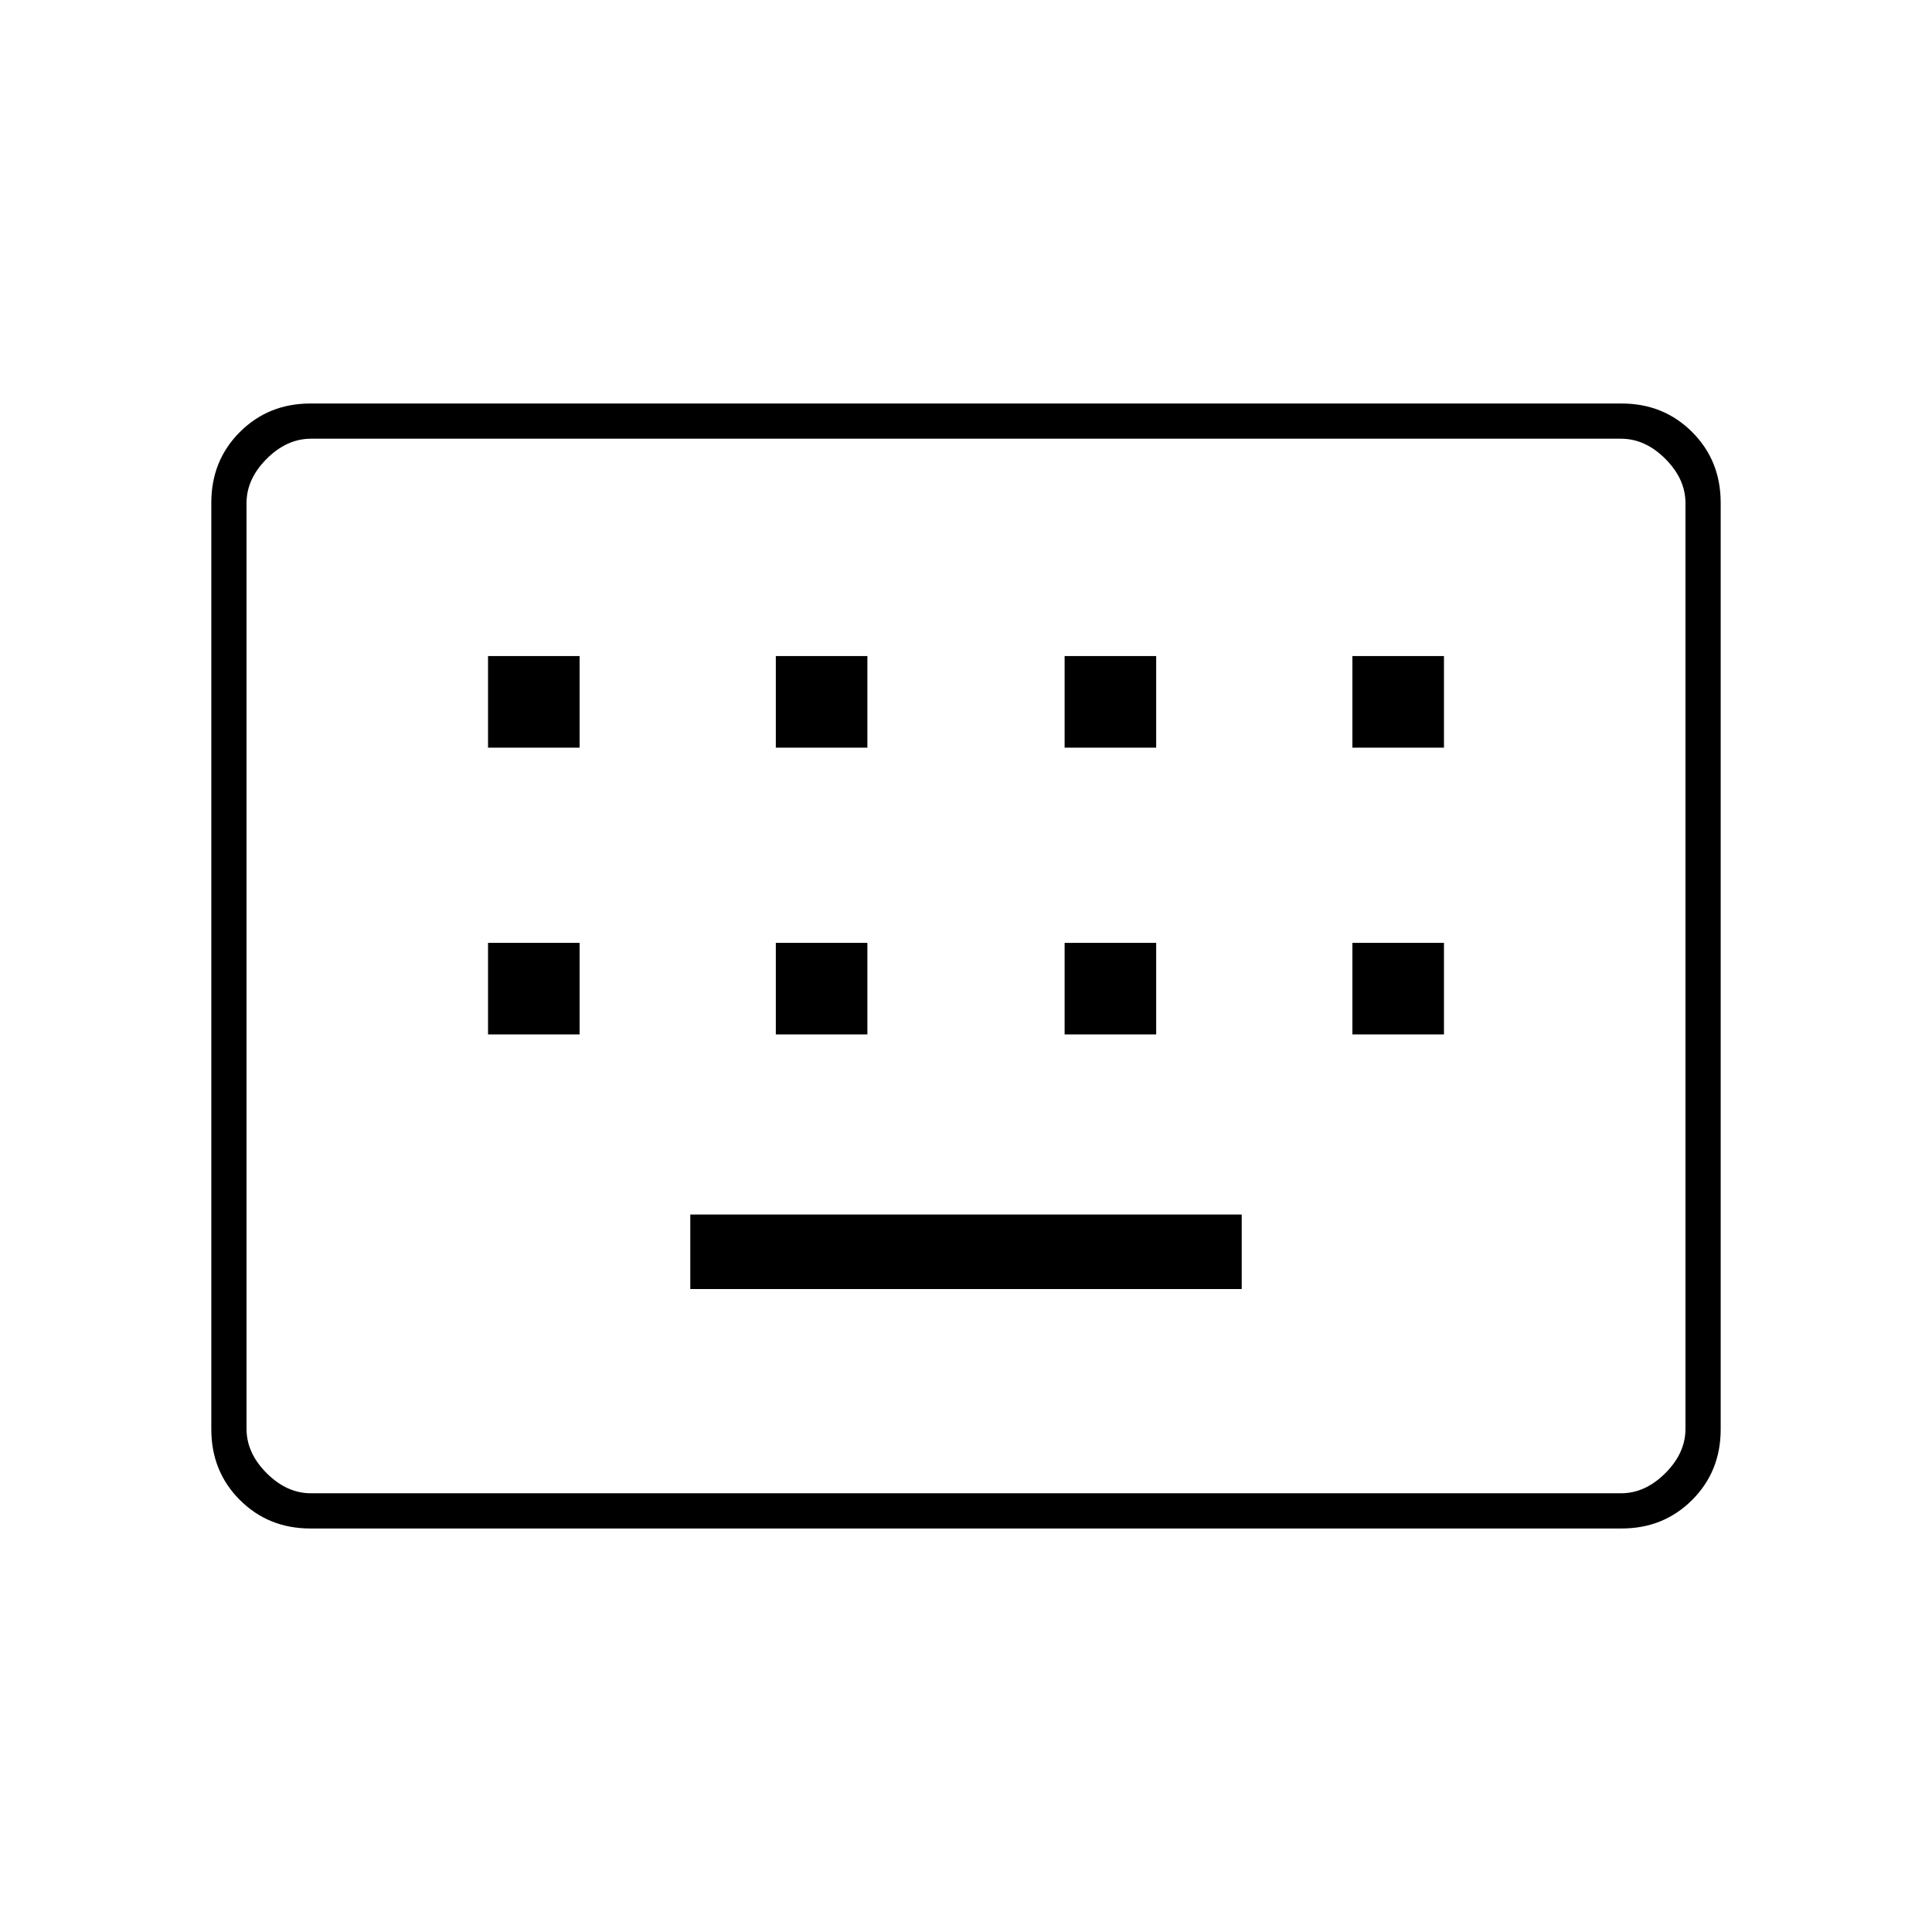 <svg xmlns="http://www.w3.org/2000/svg" height="20" viewBox="0 -960 960 960" width="20"><path d="M154.25-200.5q-20.89 0-35.07-14.18T105-249.78v-460.44q0-20.92 14.18-35.1t35.07-14.18h651.5q20.89 0 35.07 14.18t14.18 35.1v460.44q0 20.92-14.18 35.1t-35.07 14.18h-651.5Zm.25-17.5h651q12 0 22-10t10-22v-460q0-12-10-22t-22-10h-651q-12 0-22 10t-10 22v460q0 12 10 22t22 10ZM343-319.5h274v-37H343v37ZM242.5-446H288v-45.5h-45.5v45.5Zm143 0H431v-45.5h-45.5v45.5Zm143.5 0h45.5v-45.5H529v45.5Zm143 0h45.5v-45.5H672v45.5ZM242.5-588.5H288V-634h-45.5v45.5Zm143 0H431V-634h-45.5v45.5Zm143.5 0h45.5V-634H529v45.5Zm143 0h45.5V-634H672v45.5ZM122.5-218v-524 524Z"/></svg>
